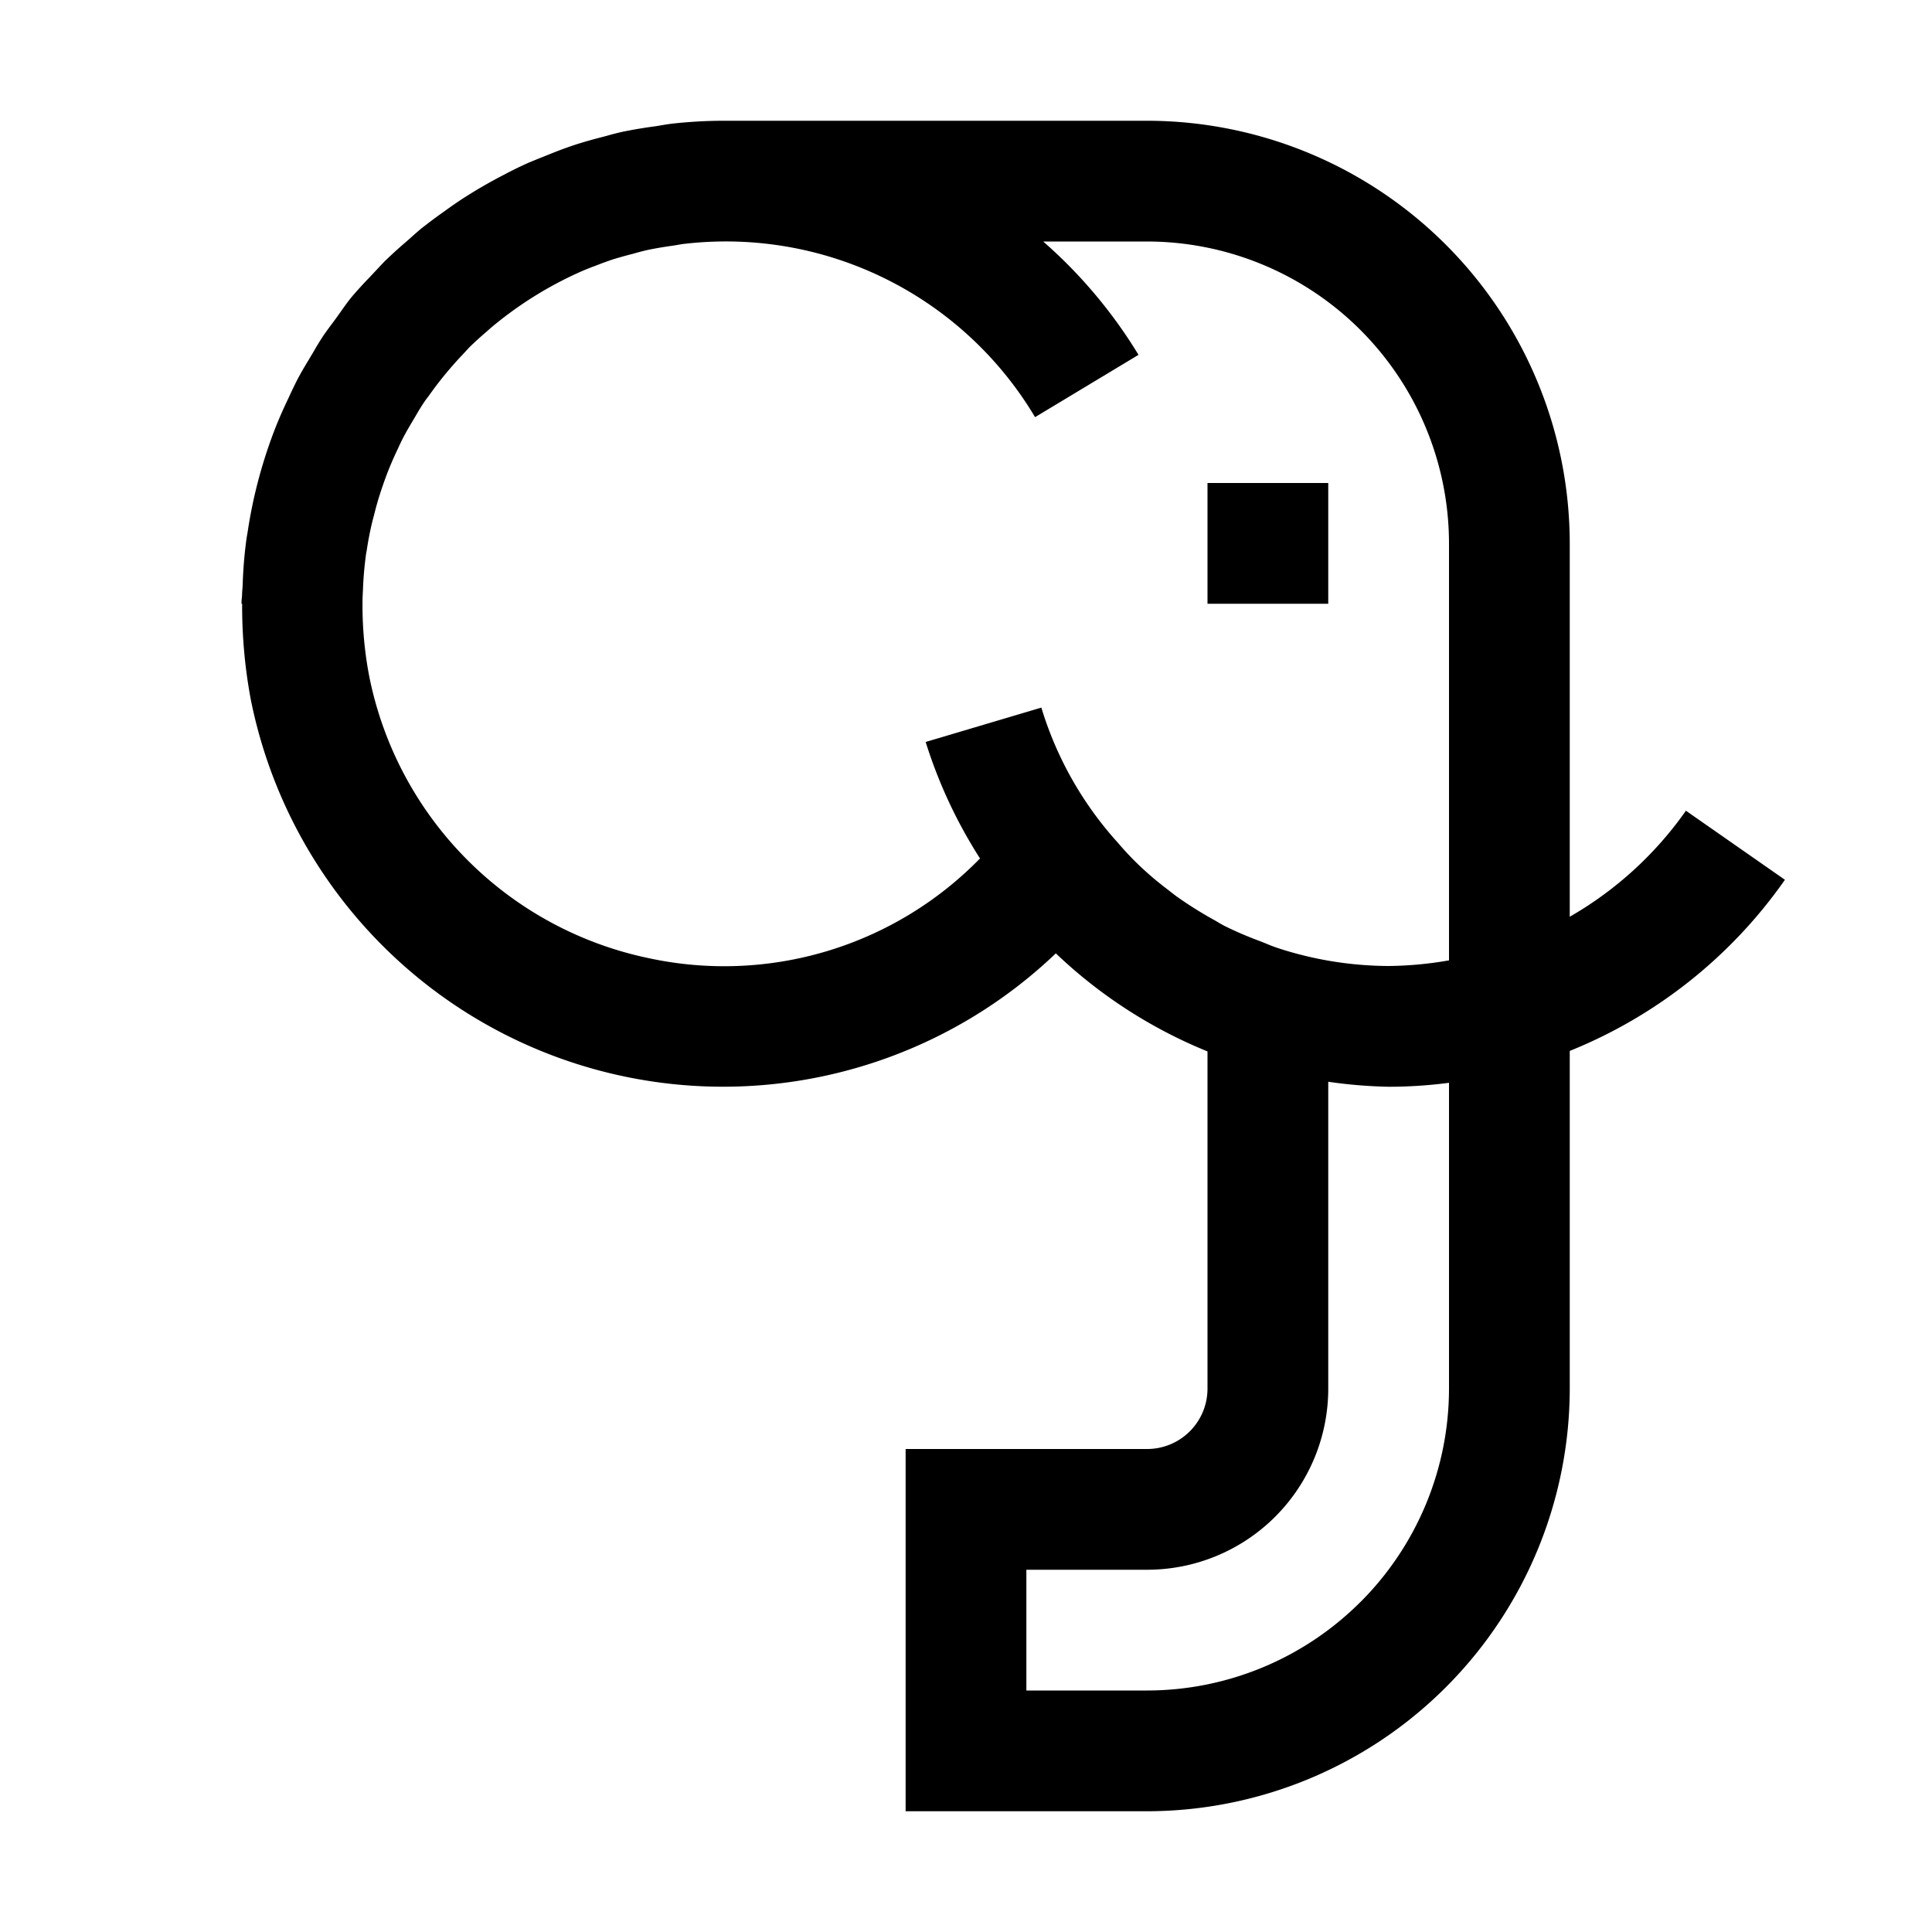 <svg xmlns="http://www.w3.org/2000/svg" viewBox="0 0 24 24"><path fill-rule="evenodd" d="m20.943 10.071 1.23.858a6 6 0 0 1-2.673 2.126v4.195a5.257 5.257 0 0 1-5.25 5.25h-3V18h3a.75.75 0 0 0 .75-.75v-4.189a6 6 0 0 1-1.884-1.218 5.984 5.984 0 0 1-10-3.15A6.3 6.3 0 0 1 3.008 7.5H3q0-.036.004-.07l.003-.033q0-.038.004-.077.004-.048.005-.096.009-.24.039-.478.008-.065.02-.129l.006-.04a6 6 0 0 1 .343-1.27q.07-.175.15-.342l.017-.036a6 6 0 0 1 .102-.212q.067-.126.142-.247l.018-.031.038-.063q.06-.106.127-.208.046-.066.094-.13a5 5 0 0 0 .122-.168c.045-.063.088-.125.138-.185q.106-.124.219-.24l.182-.194q.128-.124.263-.24l.03-.026.033-.029q.064-.058.13-.114.15-.118.308-.229.093-.068.19-.132a6 6 0 0 1 .539-.313q.152-.081.308-.15l.1-.041.207-.083a5 5 0 0 1 .261-.095q.162-.052.329-.094l.078-.021q.094-.027.189-.048a6 6 0 0 1 .408-.068l.084-.014q.061-.011.129-.019Q8.679 1.5 9 1.5h5.25a5.256 5.256 0 0 1 5.25 5.25v4.638a4.5 4.5 0 0 0 1.443-1.317m-15.142.607a4.47 4.47 0 0 0 2.264 1.226 4.44 4.44 0 0 0 4.109-1.24 6 6 0 0 1-.675-1.447l1.437-.427a4.4 4.4 0 0 0 .932 1.658l.011.012q.107.126.223.242a4 4 0 0 0 .402.347q.056.045.114.088a5 5 0 0 0 .487.304q.052.032.108.062.211.104.433.186l.081.032q.076.033.155.059c.442.144.903.218 1.368.22q.378-.004.75-.07V6.75A3.755 3.755 0 0 0 14.25 3h-1.291c.464.406.863.88 1.184 1.408l-1.285.774a4.47 4.47 0 0 0-4.337-2.155q-.049.005-.097.014l-.06.01a5 5 0 0 0-.309.052q-.068.015-.136.034l-.061.017a5 5 0 0 0-.25.07q-.103.035-.202.074l-.015.006-.02.007a3 3 0 0 0-.189.078 4.7 4.7 0 0 0-1.086.685l-.045.04-.016.014q-.105.09-.204.186l-.048.052-.034.037a4.5 4.5 0 0 0-.425.518q-.032.04-.06.082-.053.08-.1.163l-.024.04-.021.036a4 4 0 0 0-.1.175q-.039.074-.073.15l-.014.03a4 4 0 0 0-.171.418 4 4 0 0 0-.1.326l-.014.055-.017.064a4 4 0 0 0-.074.375l-.005.026q-.006.034-.01.07-.025.195-.032.391l-.002.038-.003.065q-.01.496.084.983a4.47 4.47 0 0 0 1.213 2.27m11.1 9.222A3.75 3.75 0 0 0 18 17.25v-3.799q-.374.049-.75.049a6 6 0 0 1-.75-.062v3.812a2.25 2.25 0 0 1-2.25 2.25h-1.5V21h1.5a3.75 3.75 0 0 0 2.65-1.1M16.5 6H15v1.5h1.5z" clip-rule="evenodd"/></svg>